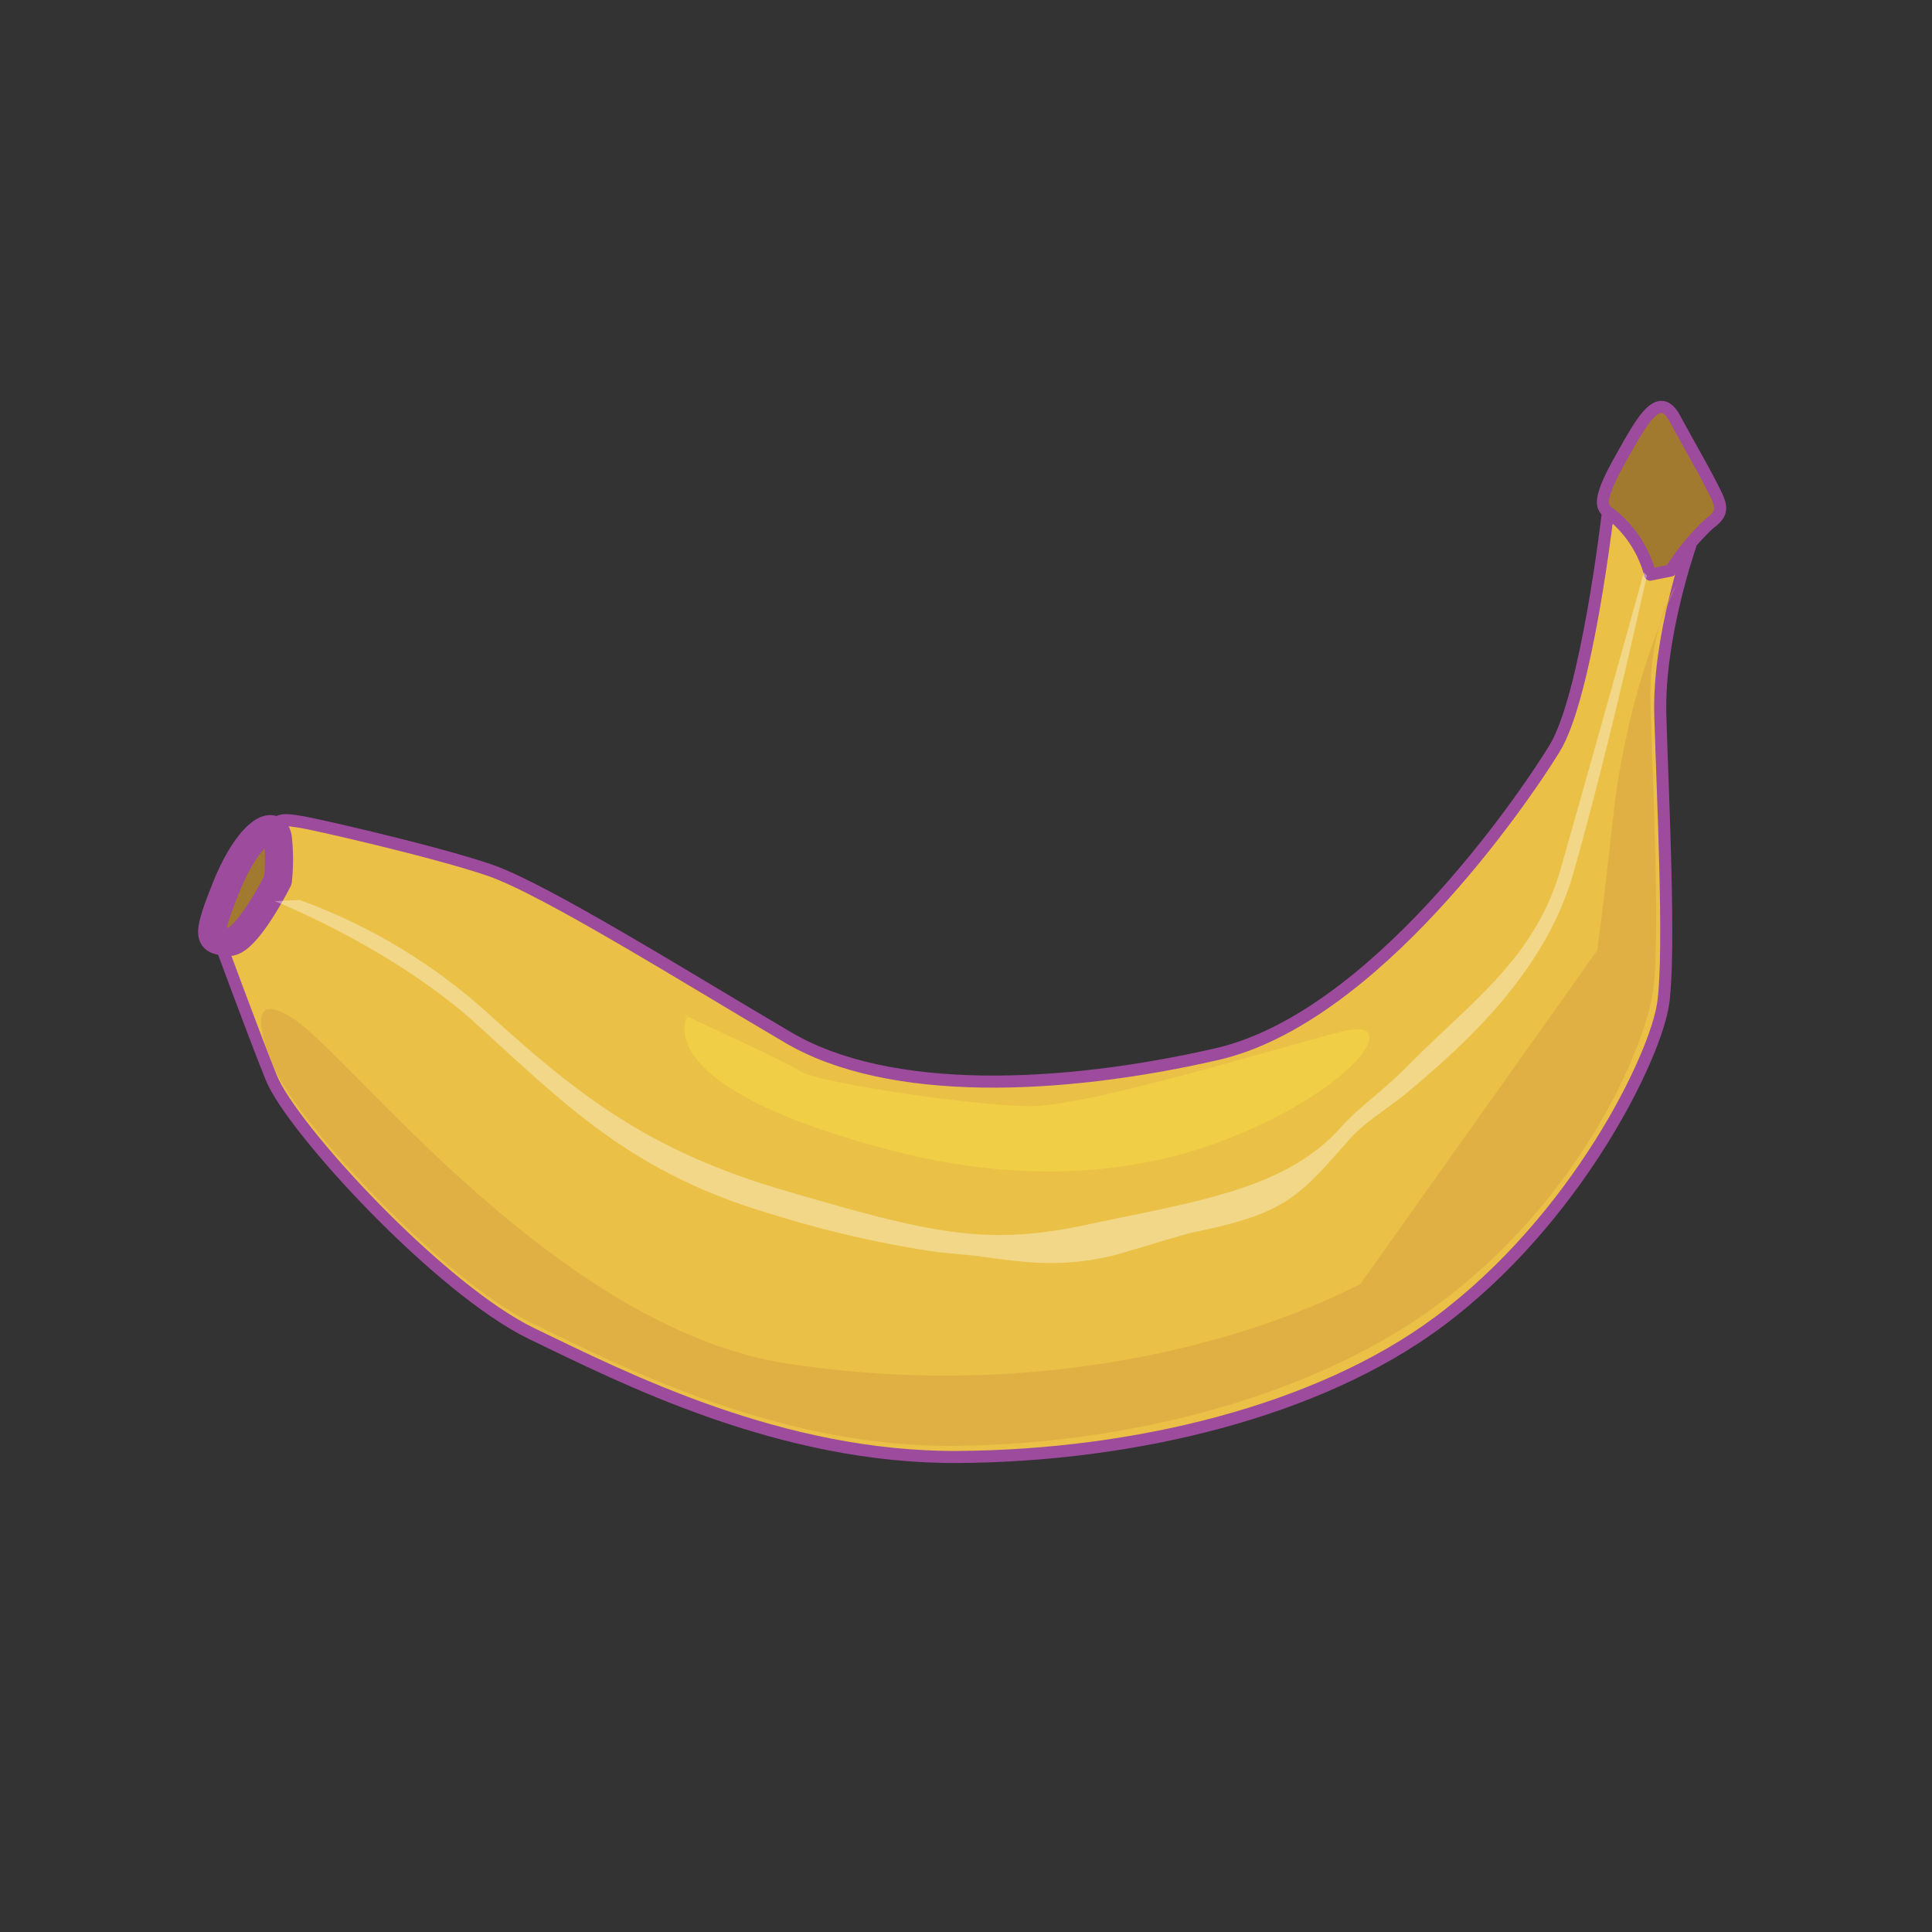 <svg id="word" xmlns="http://www.w3.org/2000/svg" viewBox="0 0 160 160"><rect x="0" y="0" width="160" height="160" fill="#333333" stroke="none"/><defs><style>.cls-1{fill:#eac146;}.cls-1,.cls-2,.cls-3{stroke:#9d4b9c;stroke-linecap:round;stroke-linejoin:round;}.cls-2,.cls-3{fill:#a17a2f;}.cls-3{stroke-width:2.33px;}.cls-4{fill:#fff;opacity:0.35;}.cls-5{fill:#f4d644;opacity:0.62;}.cls-6{fill:#d69e44;opacity:0.46;}</style></defs><path class="cls-1" d="M133.165,42.4s-1.746,15.238-4.429,19.6S113.754,84.331,100.772,87.3,73.633,90.831,65.3,85.939,45.088,73.6,40.5,72.043,25.89,68.2,24.861,68.058s-2.183-.482-2.382,1-.6,5.58-2.32,7.236-2.139,1.2-2.139,1.2,2.76,7.564,4.445,11.753,13.974,17.537,21.572,21.2,20.636,10.317,35.33,10.214,29.859-3.833,39.742-11.167c11.471-8.512,18.042-22.022,18.639-26.471s-.064-17.37-.249-23.809S139.98,45.2,139.98,45.2Z"/><path class="cls-2" d="M136.662,47.59a9.431,9.431,0,0,0-3.5-5.187c-.622-.467-.733-1.23,1.039-4.389s3.175-5.8,4.5-3.36,2.176,3.878,3.007,5.5,1.2,2.236-.13,3.192a19.452,19.452,0,0,0-3.22,3.906Z"/><path class="cls-3" d="M23.012,72.9s-2.66,5.3-4.133,5.105-1.937-.071-.138-4.547,4.084-5.867,4.276-3.954A16.1,16.1,0,0,1,23.012,72.9Z"/><path class="cls-4" d="M77.569,103.684A88.785,88.785,0,0,1,64,100.58c-11.709-3.42-17.16-9.072-24.576-15.8-6.91-6.271-16.588-10.123-16.669-10.149l2.062-.1a47.283,47.283,0,0,1,15.294,9.115c7.548,6.847,13.359,11.59,24.9,14.959,12.014,3.508,16.6,4.628,25.019,2.814,1.06-.227,2.108-.442,3.141-.654,7.427-1.526,13.841-2.843,17.9-7.432,1.419-1.607,3.458-2.984,5.351-4.909,5.314-5.406,10.688-8.977,12.827-16.479,3.076-10.775,6.852-24.406,6.891-24.542l.25.254c-.037.137-3.023,13.9-6.1,24.681-2.273,7.964-8.605,13.825-13.514,17.947-1.985,1.667-3.636,2.513-4.991,4.046-4.315,4.886-5.323,6.159-12.932,7.721-1.031.212-6.022,1.8-7.079,2.024-4.351.937-7.21.432-11.01-.078Z"/><path class="cls-5" d="M56.951,84.118s-3.7,5.738,16.66,11.1c14.145,3.729,23.87.793,28.482-1.075,10.38-4.205,13.967-9.856,9.328-8.779s-21.278,6.362-26.357,6.247-17.413-1.961-18.785-2.9S54.67,83.247,56.951,84.118Z"/><path class="cls-6" d="M132.27,78.715c1.292-9.625,1.275-12.485,2.307-17.188a61.1,61.1,0,0,1,4.256-13.077s-2.315,3.341-2.142,9.779.815,19.356.217,23.805-5.906,17.507-18.5,26.49c-9.916,7.075-24.827,11.094-39.383,11.217s-27.462-6.518-34.984-10.17S24.365,92.59,22.7,88.4c0,0-3.261-7.163,1.55-4.067s21.868,25.682,41.013,28.6,36.463-1.054,47.386-6.588"/></svg>